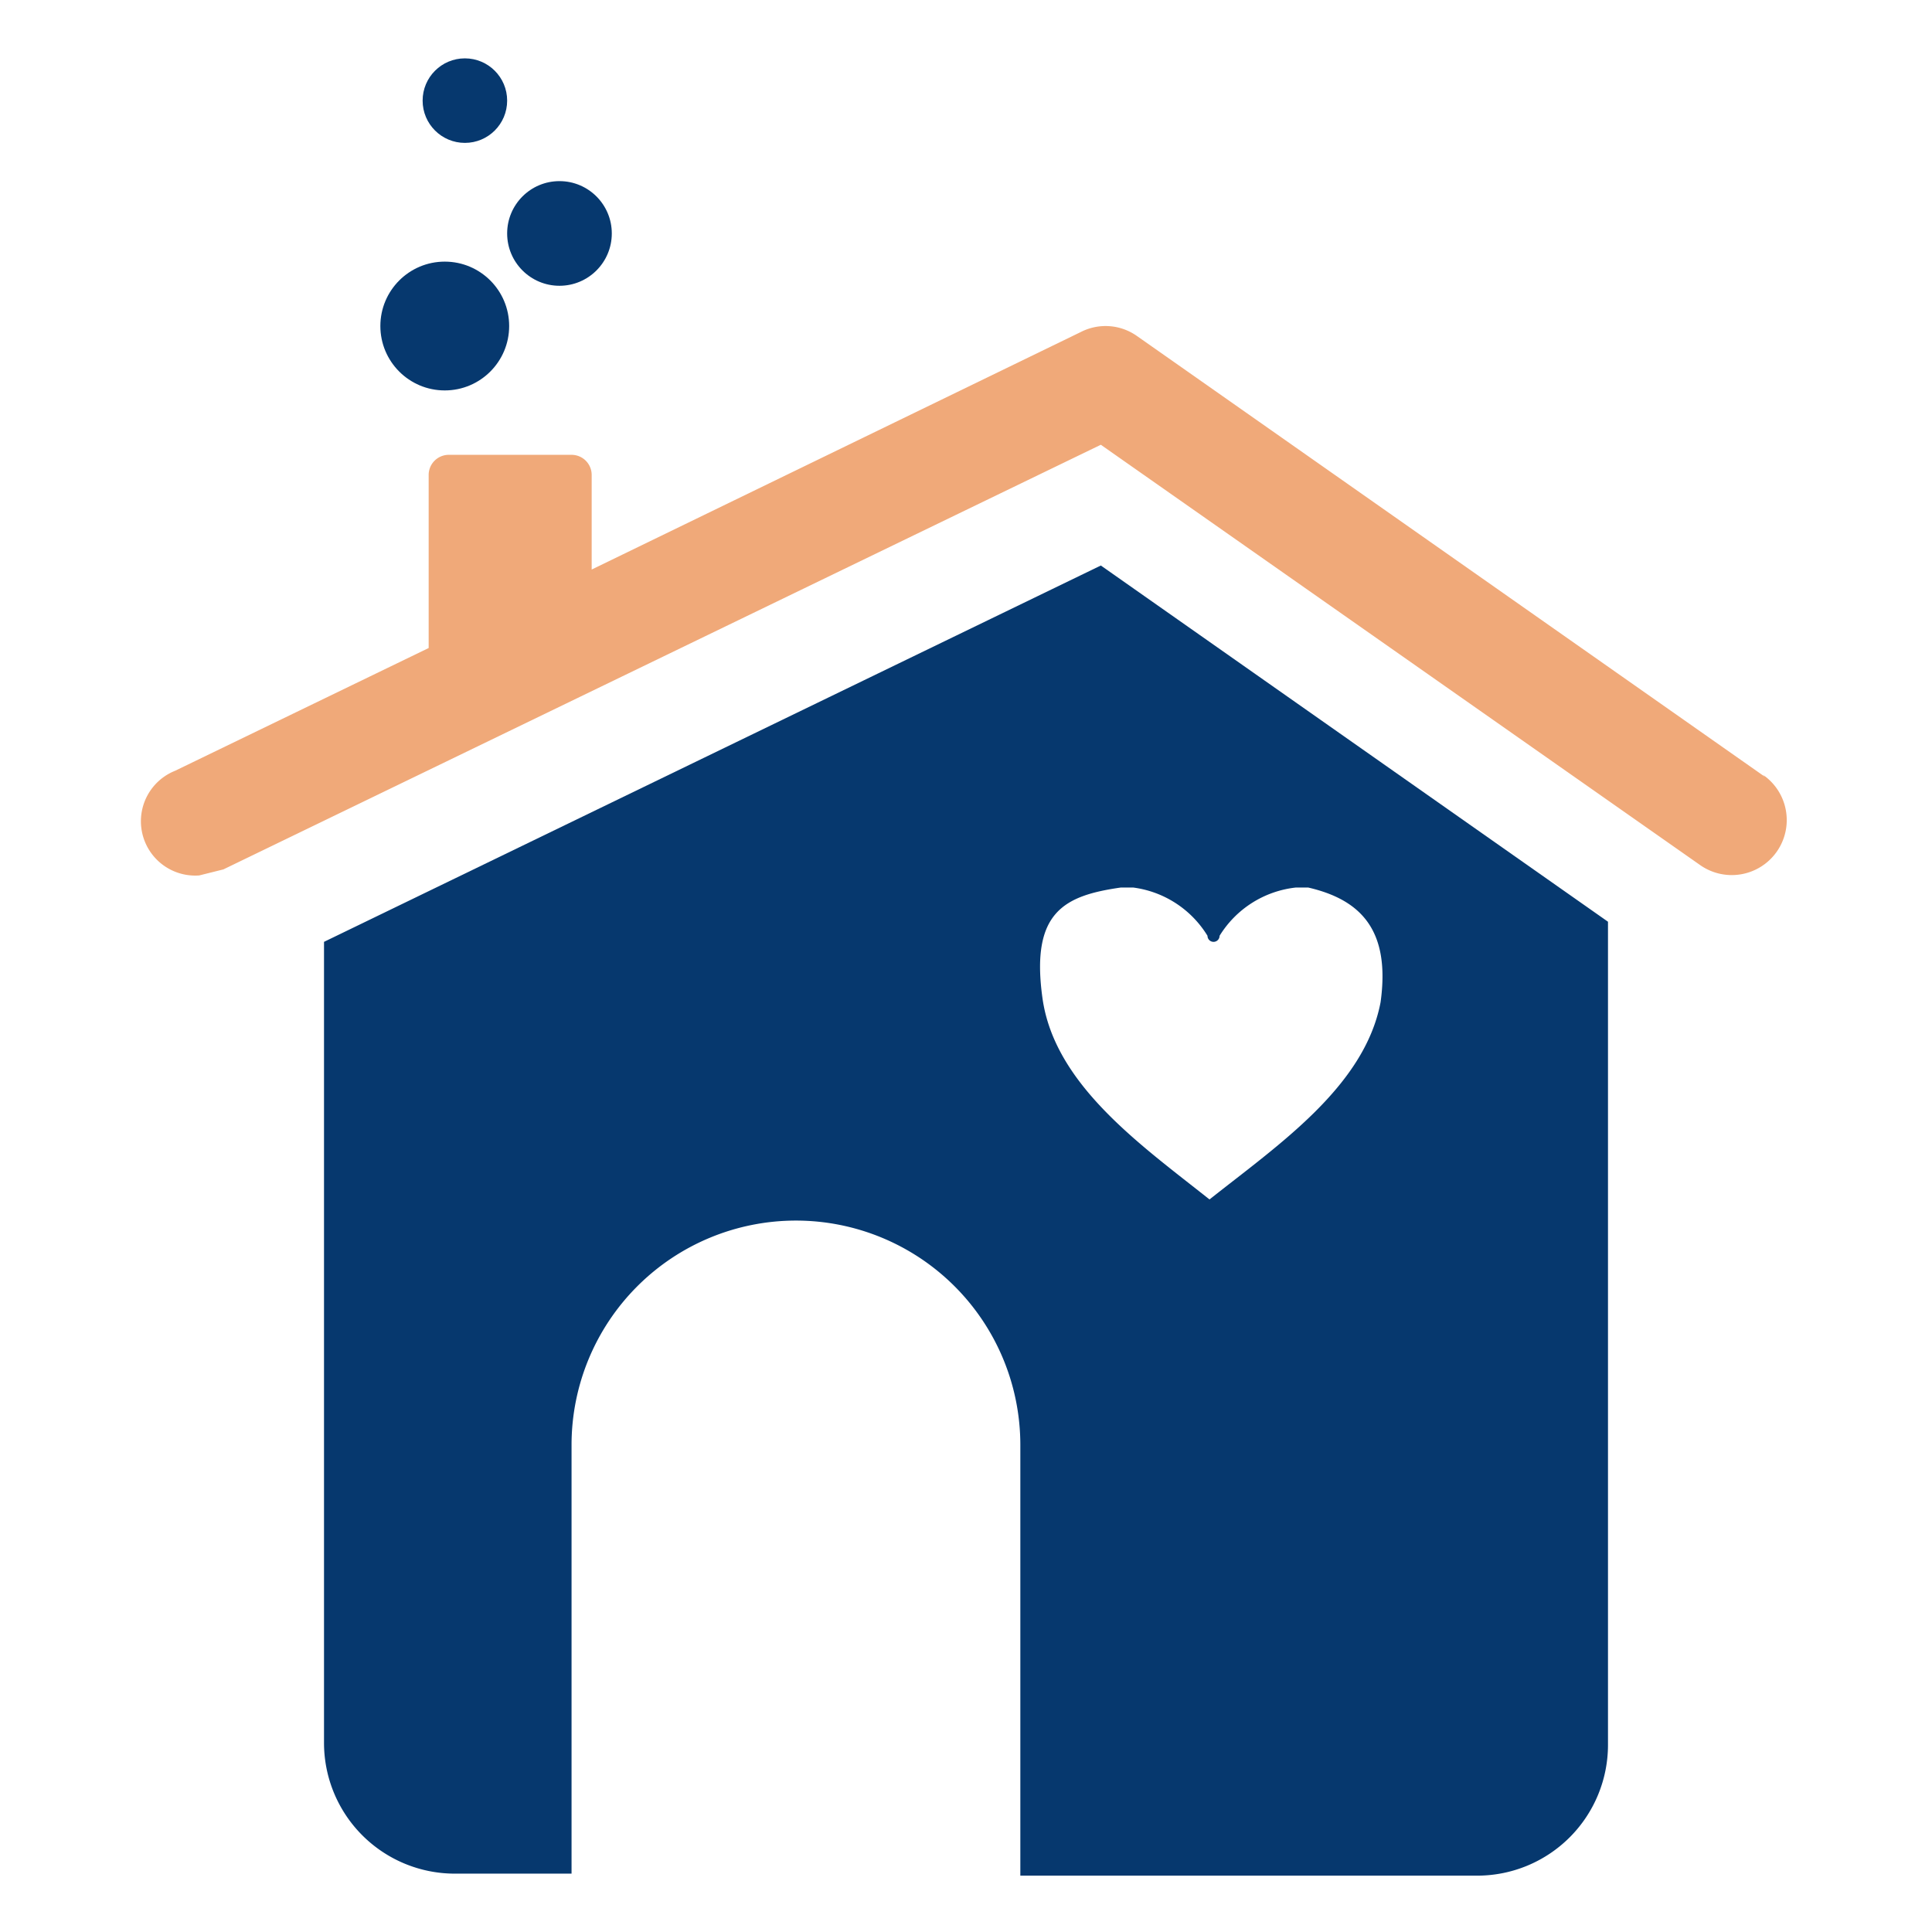 <svg id="house" width="96" height="96" viewBox="0 0 96 96">
  <path id="roof" fill="#f0a979" d="M87.7 38.6L56.5 16.7a2.7 2.7 0 0 0-2.8-.2L29.4 28.3v-4.7a1 1 0 0 0-1-1h-6.1a1 1 0 0 0-1 1v8.6L8.7 38.3a2.7 2.7 0 0 0 1.2 5.2l1.2-.3 43.6-21.1L84.5 43a2.7 2.7 0 0 0 3.1-4.5z"/>
  <circle id="smoke-3" cx="22.1" cy="16.2" r="3.2" fill="#06386e"/>
  <circle id="smoke-2" cx="27.8" cy="11.6" r="2.6" fill="#06386e"/>
  <circle id="smoke-1" cx="23.1" cy="5" r="2.1" fill="#06386e"/>
  <path id="house-2" fill="#06386e" d="M54.7 28.1L16.1 46.8v39.8a6.5 6.5 0 0 0 6.5 6.5h5.8V71.8a11.1 11.1 0 0 1 22.3 0v21.4h22.7a6.5 6.5 0 0 0 6.5-6.5V45.8zm13.9 21.7c-.8 4.2-5.1 7.1-8.5 9.8-3.4-2.7-7.7-5.7-8.3-10s1.1-5.1 3.9-5.5h.6a5.1 5.1 0 0 1 3.7 2.4.3.3 0 0 0 .6 0 5.1 5.1 0 0 1 3.8-2.4h.6c2.6.6 4.1 2.1 3.6 5.7z" data-name="house"/>
</svg>
